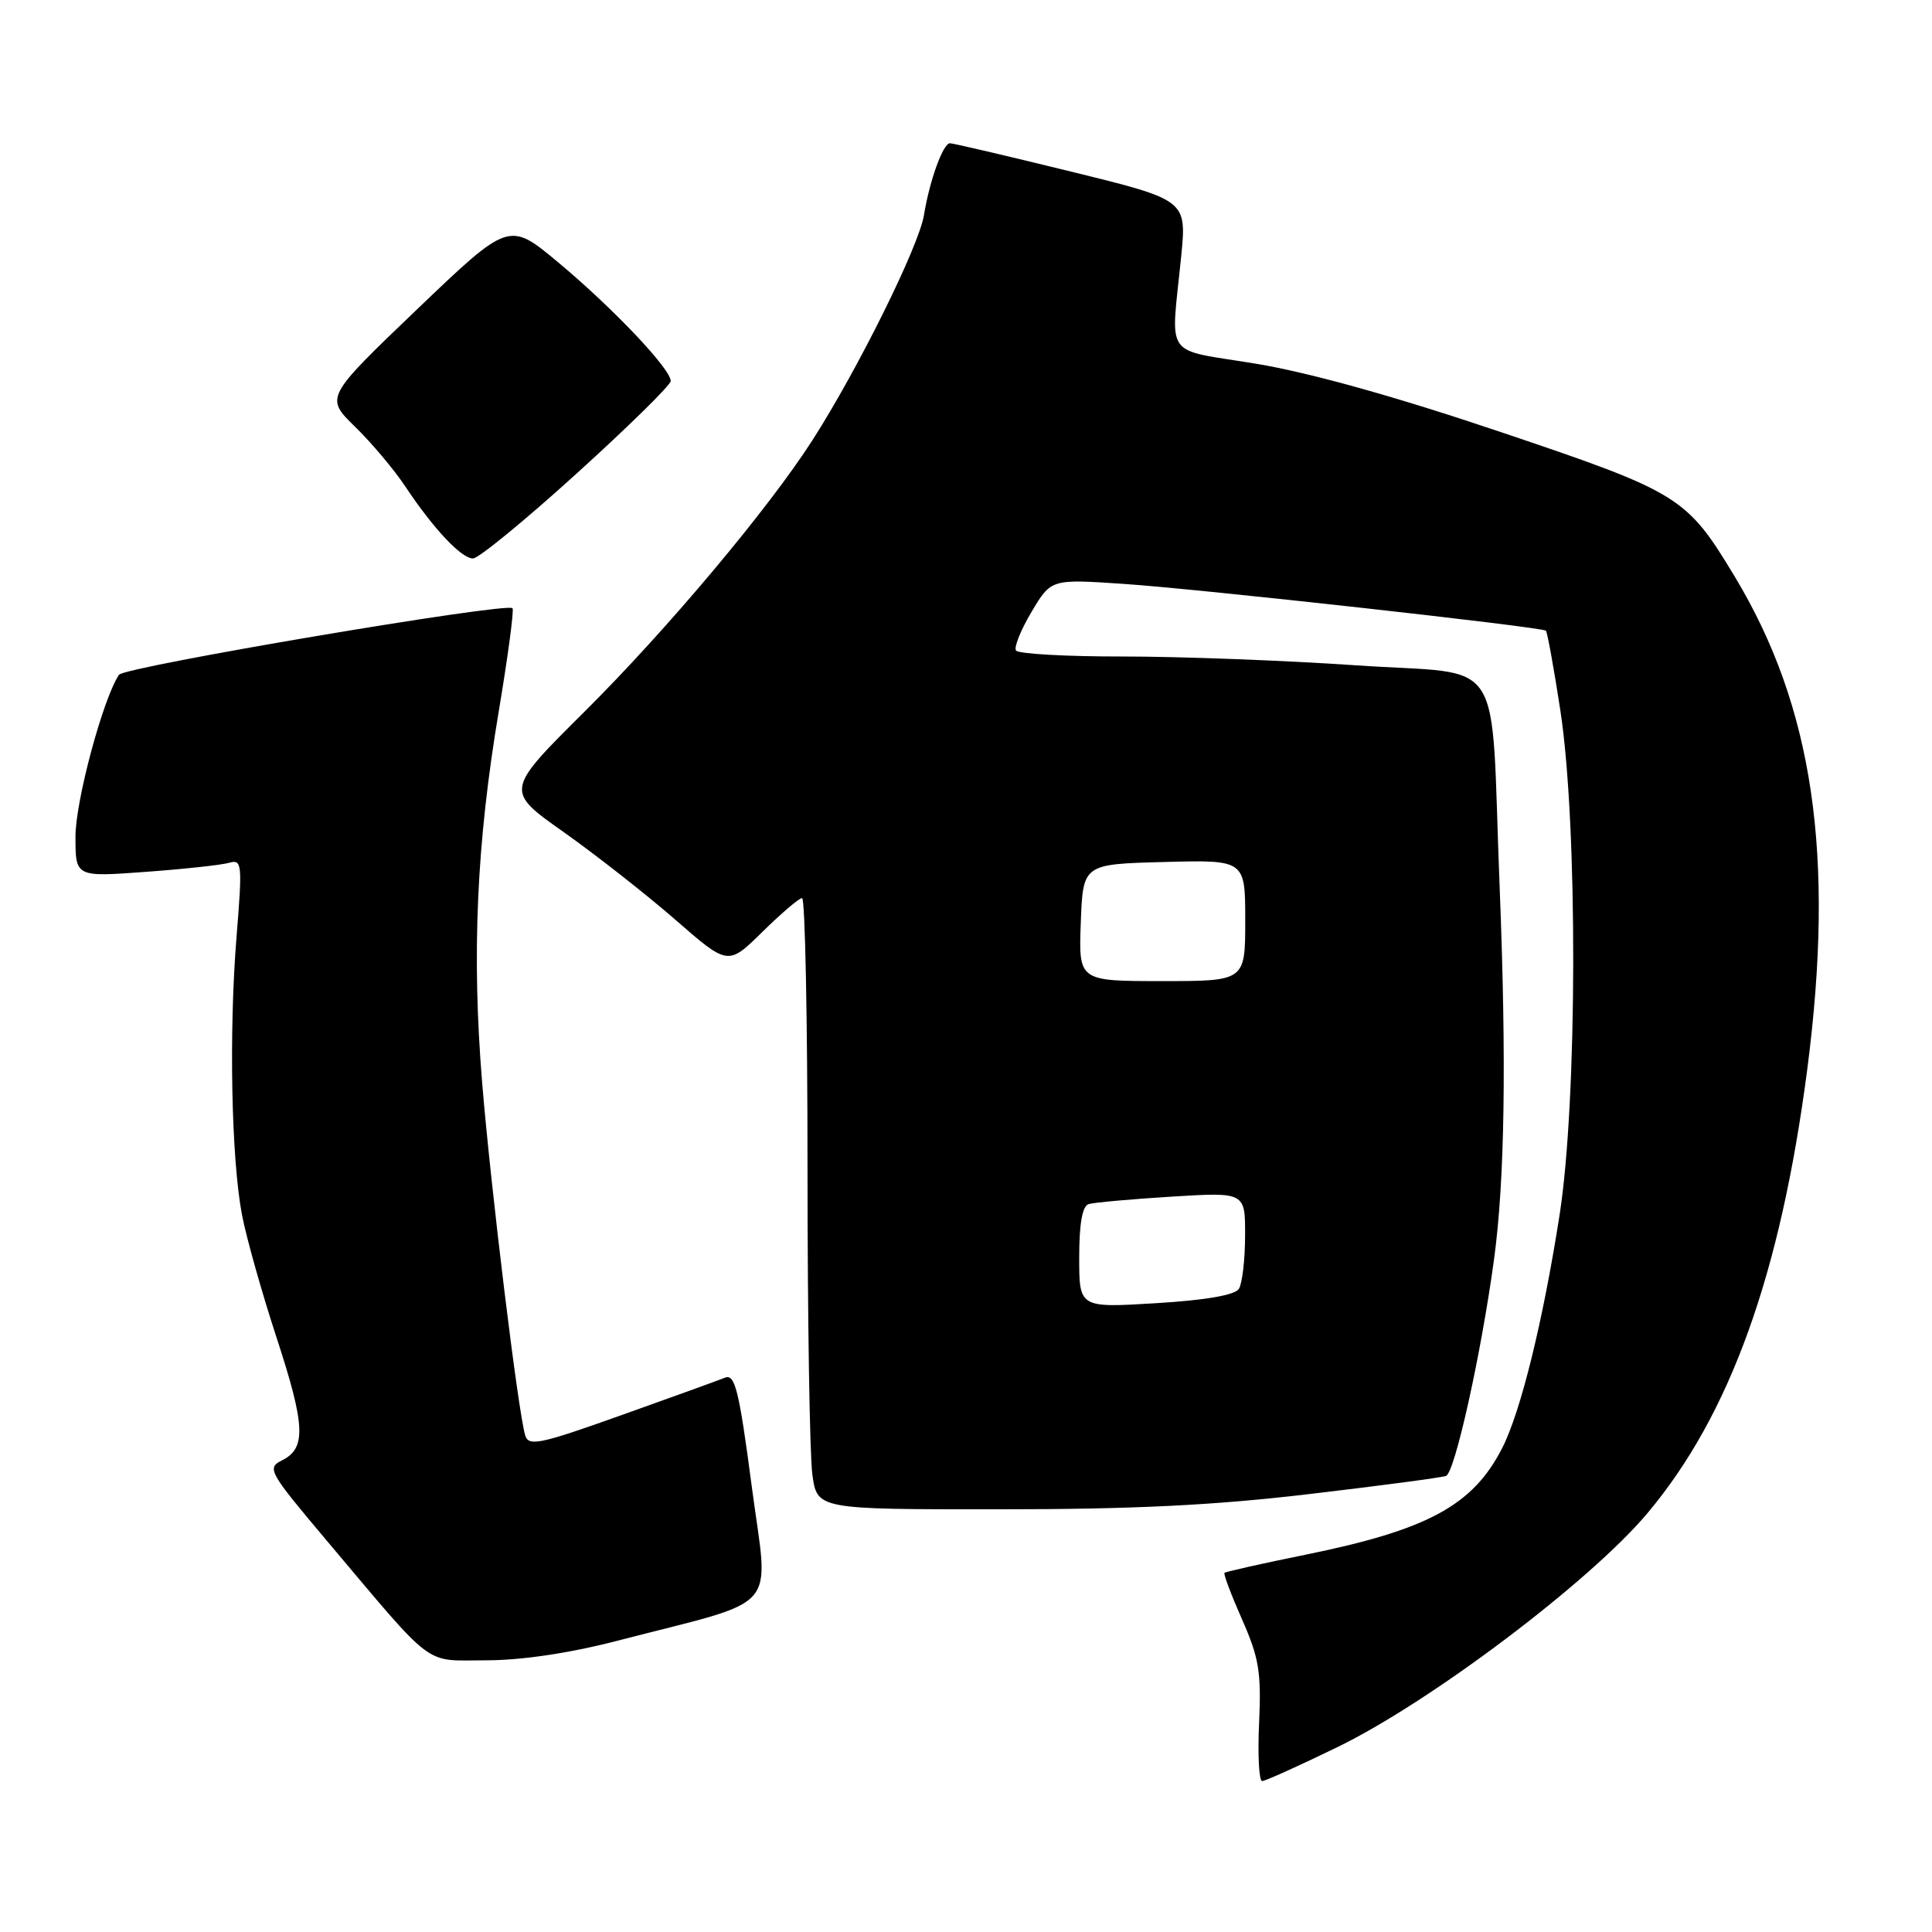 <?xml version="1.0" encoding="UTF-8" standalone="no"?>
<!DOCTYPE svg PUBLIC "-//W3C//DTD SVG 1.1//EN" "http://www.w3.org/Graphics/SVG/1.1/DTD/svg11.dtd" >
<svg xmlns="http://www.w3.org/2000/svg" xmlns:xlink="http://www.w3.org/1999/xlink" version="1.1" viewBox="0 0 256 256">
 <g >
 <path fill="currentColor"
d=" M 177.24 231.49 C 189.60 225.48 210.71 209.54 218.30 200.50 C 229.24 187.47 235.93 168.86 239.47 141.70 C 243.16 113.32 240.26 93.63 229.85 76.38 C 223.47 65.80 222.56 65.24 198.89 57.26 C 184.96 52.56 173.56 49.38 166.46 48.20 C 153.98 46.14 155.14 47.79 156.51 34.00 C 157.25 26.50 157.25 26.50 141.88 22.73 C 133.42 20.65 126.22 18.97 125.87 18.98 C 124.95 19.01 123.18 23.91 122.43 28.50 C 121.77 32.59 113.72 48.85 107.69 58.27 C 101.86 67.38 88.45 83.36 77.49 94.26 C 66.91 104.77 66.91 104.77 74.71 110.27 C 78.99 113.30 85.64 118.52 89.49 121.87 C 96.47 127.96 96.47 127.96 101.02 123.48 C 103.52 121.02 105.89 119.00 106.28 119.00 C 106.68 119.00 107.00 135.14 107.00 154.86 C 107.00 174.58 107.29 192.81 107.64 195.36 C 108.27 200.00 108.27 200.00 132.39 199.99 C 150.22 199.99 160.93 199.46 173.50 197.97 C 182.85 196.87 191.00 195.79 191.60 195.57 C 192.77 195.15 196.23 179.57 197.95 167.00 C 199.39 156.48 199.63 140.78 198.71 117.50 C 197.45 85.90 199.81 89.54 179.71 88.16 C 170.25 87.51 156.34 86.99 148.81 86.99 C 141.28 87.00 134.89 86.64 134.62 86.19 C 134.34 85.74 135.28 83.43 136.70 81.05 C 139.28 76.72 139.28 76.72 148.89 77.37 C 158.71 78.02 204.23 83.07 204.84 83.57 C 205.02 83.72 205.89 88.49 206.76 94.17 C 209.07 109.28 209.02 145.83 206.65 161.00 C 204.46 175.07 201.49 187.13 199.03 191.91 C 195.15 199.48 189.19 202.71 173.02 206.00 C 167.25 207.17 162.41 208.26 162.25 208.41 C 162.10 208.57 163.15 211.35 164.58 214.59 C 166.82 219.65 167.14 221.59 166.84 228.24 C 166.64 232.51 166.82 236.00 167.24 236.00 C 167.65 236.00 172.15 233.97 177.24 231.49 Z  M 81.64 217.45 C 103.86 211.69 101.85 213.99 99.61 196.95 C 97.93 184.19 97.39 182.02 96.06 182.55 C 95.20 182.90 89.01 185.14 82.30 187.53 C 71.51 191.38 70.04 191.69 69.59 190.19 C 68.64 187.00 65.04 157.49 63.89 143.50 C 62.49 126.41 63.15 111.73 66.09 94.24 C 67.31 86.95 68.13 80.80 67.91 80.59 C 67.09 79.79 16.48 88.35 15.77 89.41 C 13.65 92.55 10.00 106.14 10.00 110.86 C 10.00 116.21 10.00 116.21 19.25 115.53 C 24.34 115.16 29.33 114.62 30.34 114.33 C 32.07 113.84 32.13 114.38 31.34 124.16 C 30.32 136.77 30.65 153.58 32.07 161.00 C 32.65 164.03 34.71 171.32 36.64 177.22 C 40.47 188.93 40.60 191.90 37.36 193.51 C 35.33 194.52 35.61 195.02 43.21 204.04 C 57.84 221.38 56.01 220.00 64.41 220.00 C 69.07 220.00 75.41 219.06 81.64 217.45 Z  M 76.40 62.75 C 83.23 56.56 88.84 51.05 88.87 50.50 C 88.95 48.97 81.24 40.83 73.97 34.77 C 67.45 29.33 67.45 29.33 55.26 40.99 C 43.07 52.66 43.07 52.66 47.05 56.55 C 49.24 58.68 52.24 62.25 53.71 64.47 C 57.45 70.08 61.13 74.00 62.68 74.00 C 63.40 74.00 69.58 68.94 76.40 62.75 Z  M 143.00 166.62 C 143.00 162.15 143.41 159.81 144.25 159.55 C 144.94 159.34 149.89 158.89 155.25 158.56 C 165.00 157.96 165.00 157.96 164.98 163.73 C 164.98 166.90 164.60 170.08 164.16 170.78 C 163.63 171.61 159.76 172.28 153.17 172.68 C 143.00 173.30 143.00 173.30 143.00 166.62 Z  M 143.21 122.25 C 143.50 114.50 143.50 114.50 154.25 114.22 C 165.00 113.93 165.00 113.93 165.00 121.97 C 165.00 130.00 165.00 130.00 153.96 130.00 C 142.92 130.00 142.92 130.00 143.21 122.25 Z "/>
</g>
</svg>